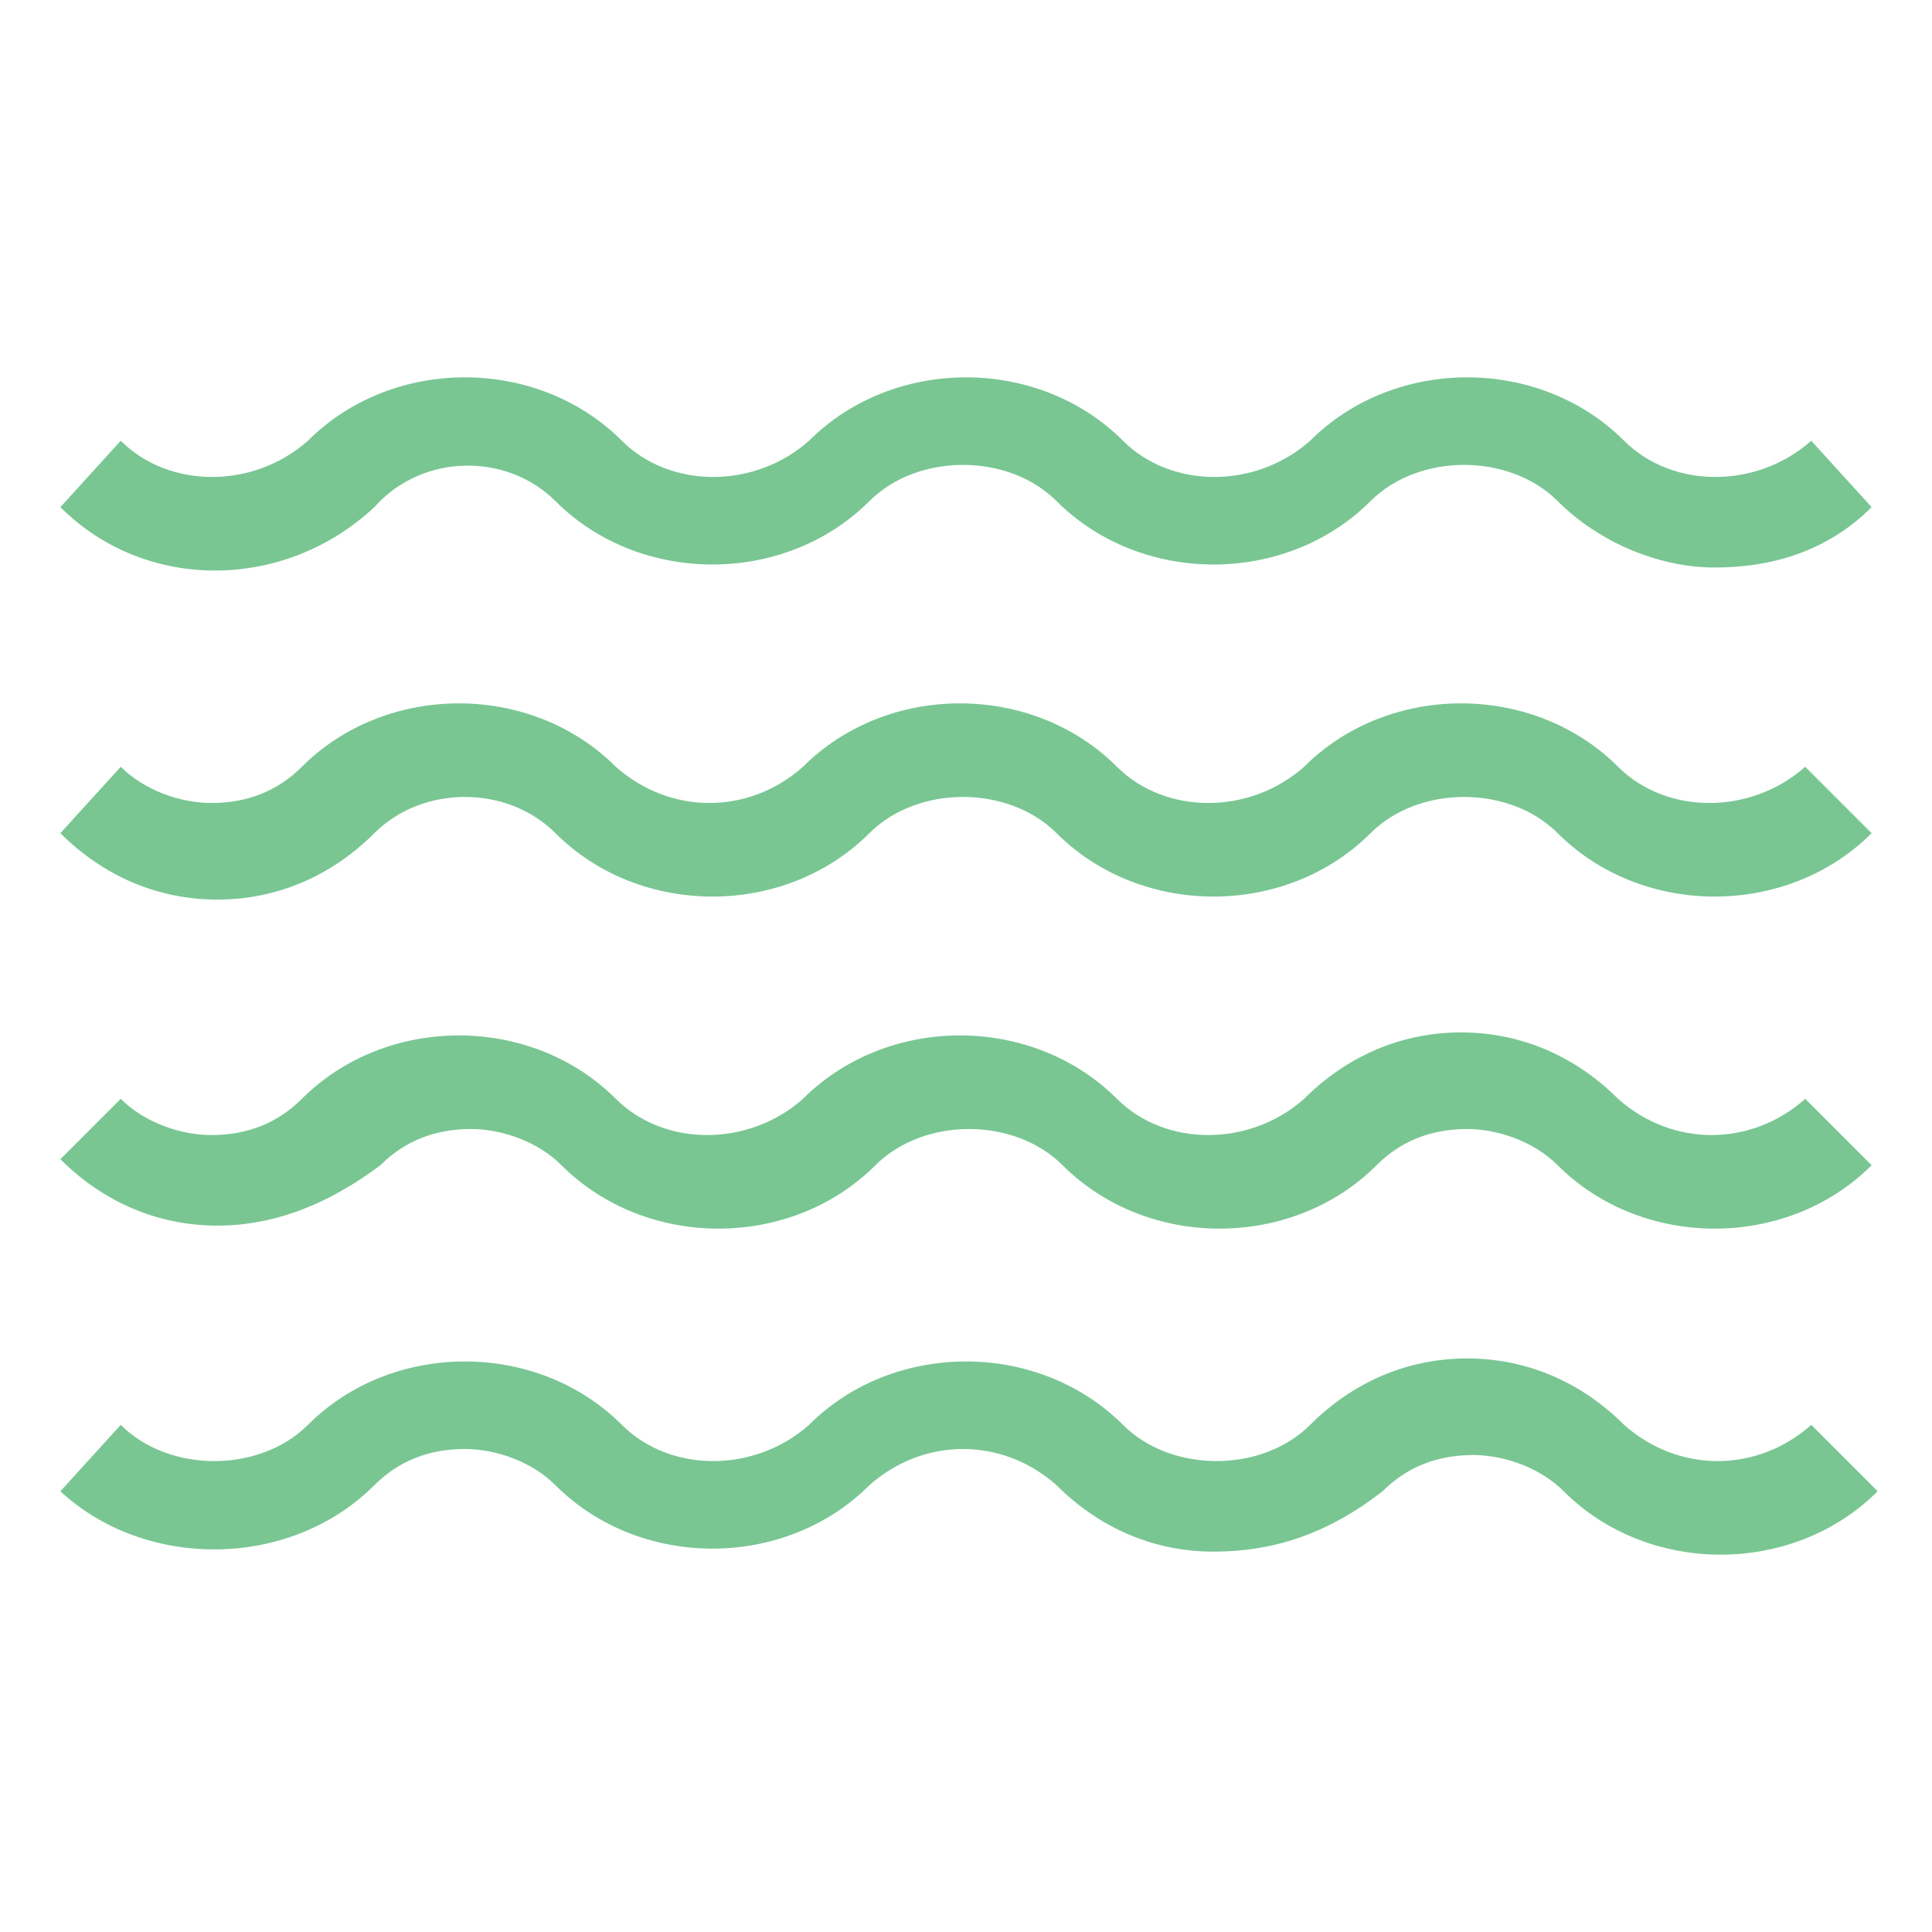 <?xml version="1.0" encoding="utf-8"?>
<!-- Generator: Adobe Illustrator 18.0.0, SVG Export Plug-In . SVG Version: 6.00 Build 0)  -->
<!DOCTYPE svg PUBLIC "-//W3C//DTD SVG 1.1//EN" "http://www.w3.org/Graphics/SVG/1.1/DTD/svg11.dtd">
<svg version="1.1" id="Layer_1" xmlns="http://www.w3.org/2000/svg" xmlns:xlink="http://www.w3.org/1999/xlink" x="0px" y="0px"
	 viewBox="0 0 32 32" enable-background="new 0 0 32 32" xml:space="preserve">
<g>
	<path fill="#79C693" d="M28.4,9.4c-0.9,0-1.9-0.4-2.6-1.1c-0.8-0.8-2.3-0.8-3.1,0c-1.4,1.4-3.8,1.4-5.2,0c-0.8-0.8-2.3-0.8-3.1,0
		c-1.4,1.4-3.8,1.4-5.2,0C8.4,7.5,7,7.5,6.2,8.4C4.7,9.8,2.4,9.8,1,8.4L2,7.3c0.8,0.8,2.2,0.8,3.1,0c1.4-1.4,3.8-1.4,5.2,0
		c0.8,0.8,2.2,0.8,3.1,0c1.4-1.4,3.8-1.4,5.2,0c0.8,0.8,2.2,0.8,3.1,0c1.4-1.4,3.8-1.4,5.2,0c0.8,0.8,2.2,0.8,3.1,0L31,8.4
		C30.3,9.1,29.4,9.4,28.4,9.4z"/>
	<path fill="#79C693" d="M3.6,14.9C3.6,14.9,3.6,14.9,3.6,14.9c-1,0-1.9-0.4-2.6-1.1L2,12.7c0.4,0.4,1,0.6,1.5,0.6c0,0,0,0,0,0
		c0.6,0,1.1-0.2,1.5-0.6c1.4-1.4,3.8-1.4,5.2,0c0.9,0.8,2.2,0.8,3.1,0c1.4-1.4,3.8-1.4,5.2,0c0.8,0.8,2.2,0.8,3.1,0
		c1.4-1.4,3.8-1.4,5.2,0c0.8,0.8,2.2,0.8,3.1,0l1.1,1.1c-1.4,1.4-3.8,1.4-5.2,0c-0.8-0.8-2.3-0.8-3.1,0c-1.4,1.4-3.8,1.4-5.2,0
		c-0.8-0.8-2.3-0.8-3.1,0c-1.4,1.4-3.8,1.4-5.2,0C8.4,13,7,13,6.2,13.8C5.5,14.5,4.6,14.9,3.6,14.9z"/>
	<path fill="#79C693" d="M3.6,20.3C3.6,20.3,3.6,20.3,3.6,20.3c-1,0-1.9-0.4-2.6-1.1L2,18.2c0.4,0.4,1,0.6,1.5,0.6c0,0,0,0,0,0
		c0.6,0,1.1-0.2,1.5-0.6c1.4-1.4,3.8-1.4,5.2,0c0.8,0.8,2.2,0.8,3.1,0c1.4-1.4,3.8-1.4,5.2,0c0.8,0.8,2.2,0.8,3.1,0
		c0.7-0.7,1.6-1.1,2.6-1.1c0,0,0,0,0,0c1,0,1.9,0.4,2.6,1.1c0.9,0.8,2.2,0.8,3.1,0l1.1,1.1c-1.4,1.4-3.8,1.4-5.2,0
		c-0.4-0.4-1-0.6-1.5-0.6c0,0,0,0,0,0c-0.6,0-1.1,0.2-1.5,0.6c-1.4,1.4-3.8,1.4-5.2,0c-0.8-0.8-2.3-0.8-3.1,0
		c-1.4,1.4-3.8,1.4-5.2,0c-0.4-0.4-1-0.6-1.5-0.6l0,0c-0.6,0-1.1,0.2-1.5,0.6C5.5,19.9,4.6,20.3,3.6,20.3z"/>
	<path fill="#79C693" d="M20.1,25.7c-1,0-1.9-0.4-2.6-1.1c-0.9-0.8-2.2-0.8-3.1,0c-1.4,1.4-3.8,1.4-5.2,0c-0.4-0.4-1-0.6-1.5-0.6
		l0,0c-0.6,0-1.1,0.2-1.5,0.6C4.8,26,2.4,26,1,24.7L2,23.6c0.8,0.8,2.3,0.8,3.1,0c1.4-1.4,3.8-1.4,5.2,0c0.8,0.8,2.2,0.8,3.1,0
		c1.4-1.4,3.8-1.4,5.2,0c0.8,0.8,2.3,0.8,3.1,0c0.7-0.7,1.6-1.1,2.6-1.1c0,0,0,0,0,0c1,0,1.9,0.4,2.6,1.1c0.9,0.8,2.2,0.8,3.1,0
		l1.1,1.1c-1.4,1.4-3.8,1.4-5.2,0c-0.4-0.4-1-0.6-1.5-0.6c0,0,0,0,0,0c-0.6,0-1.1,0.2-1.5,0.6C22,25.4,21.1,25.7,20.1,25.7z"/>
</g>
</svg>
